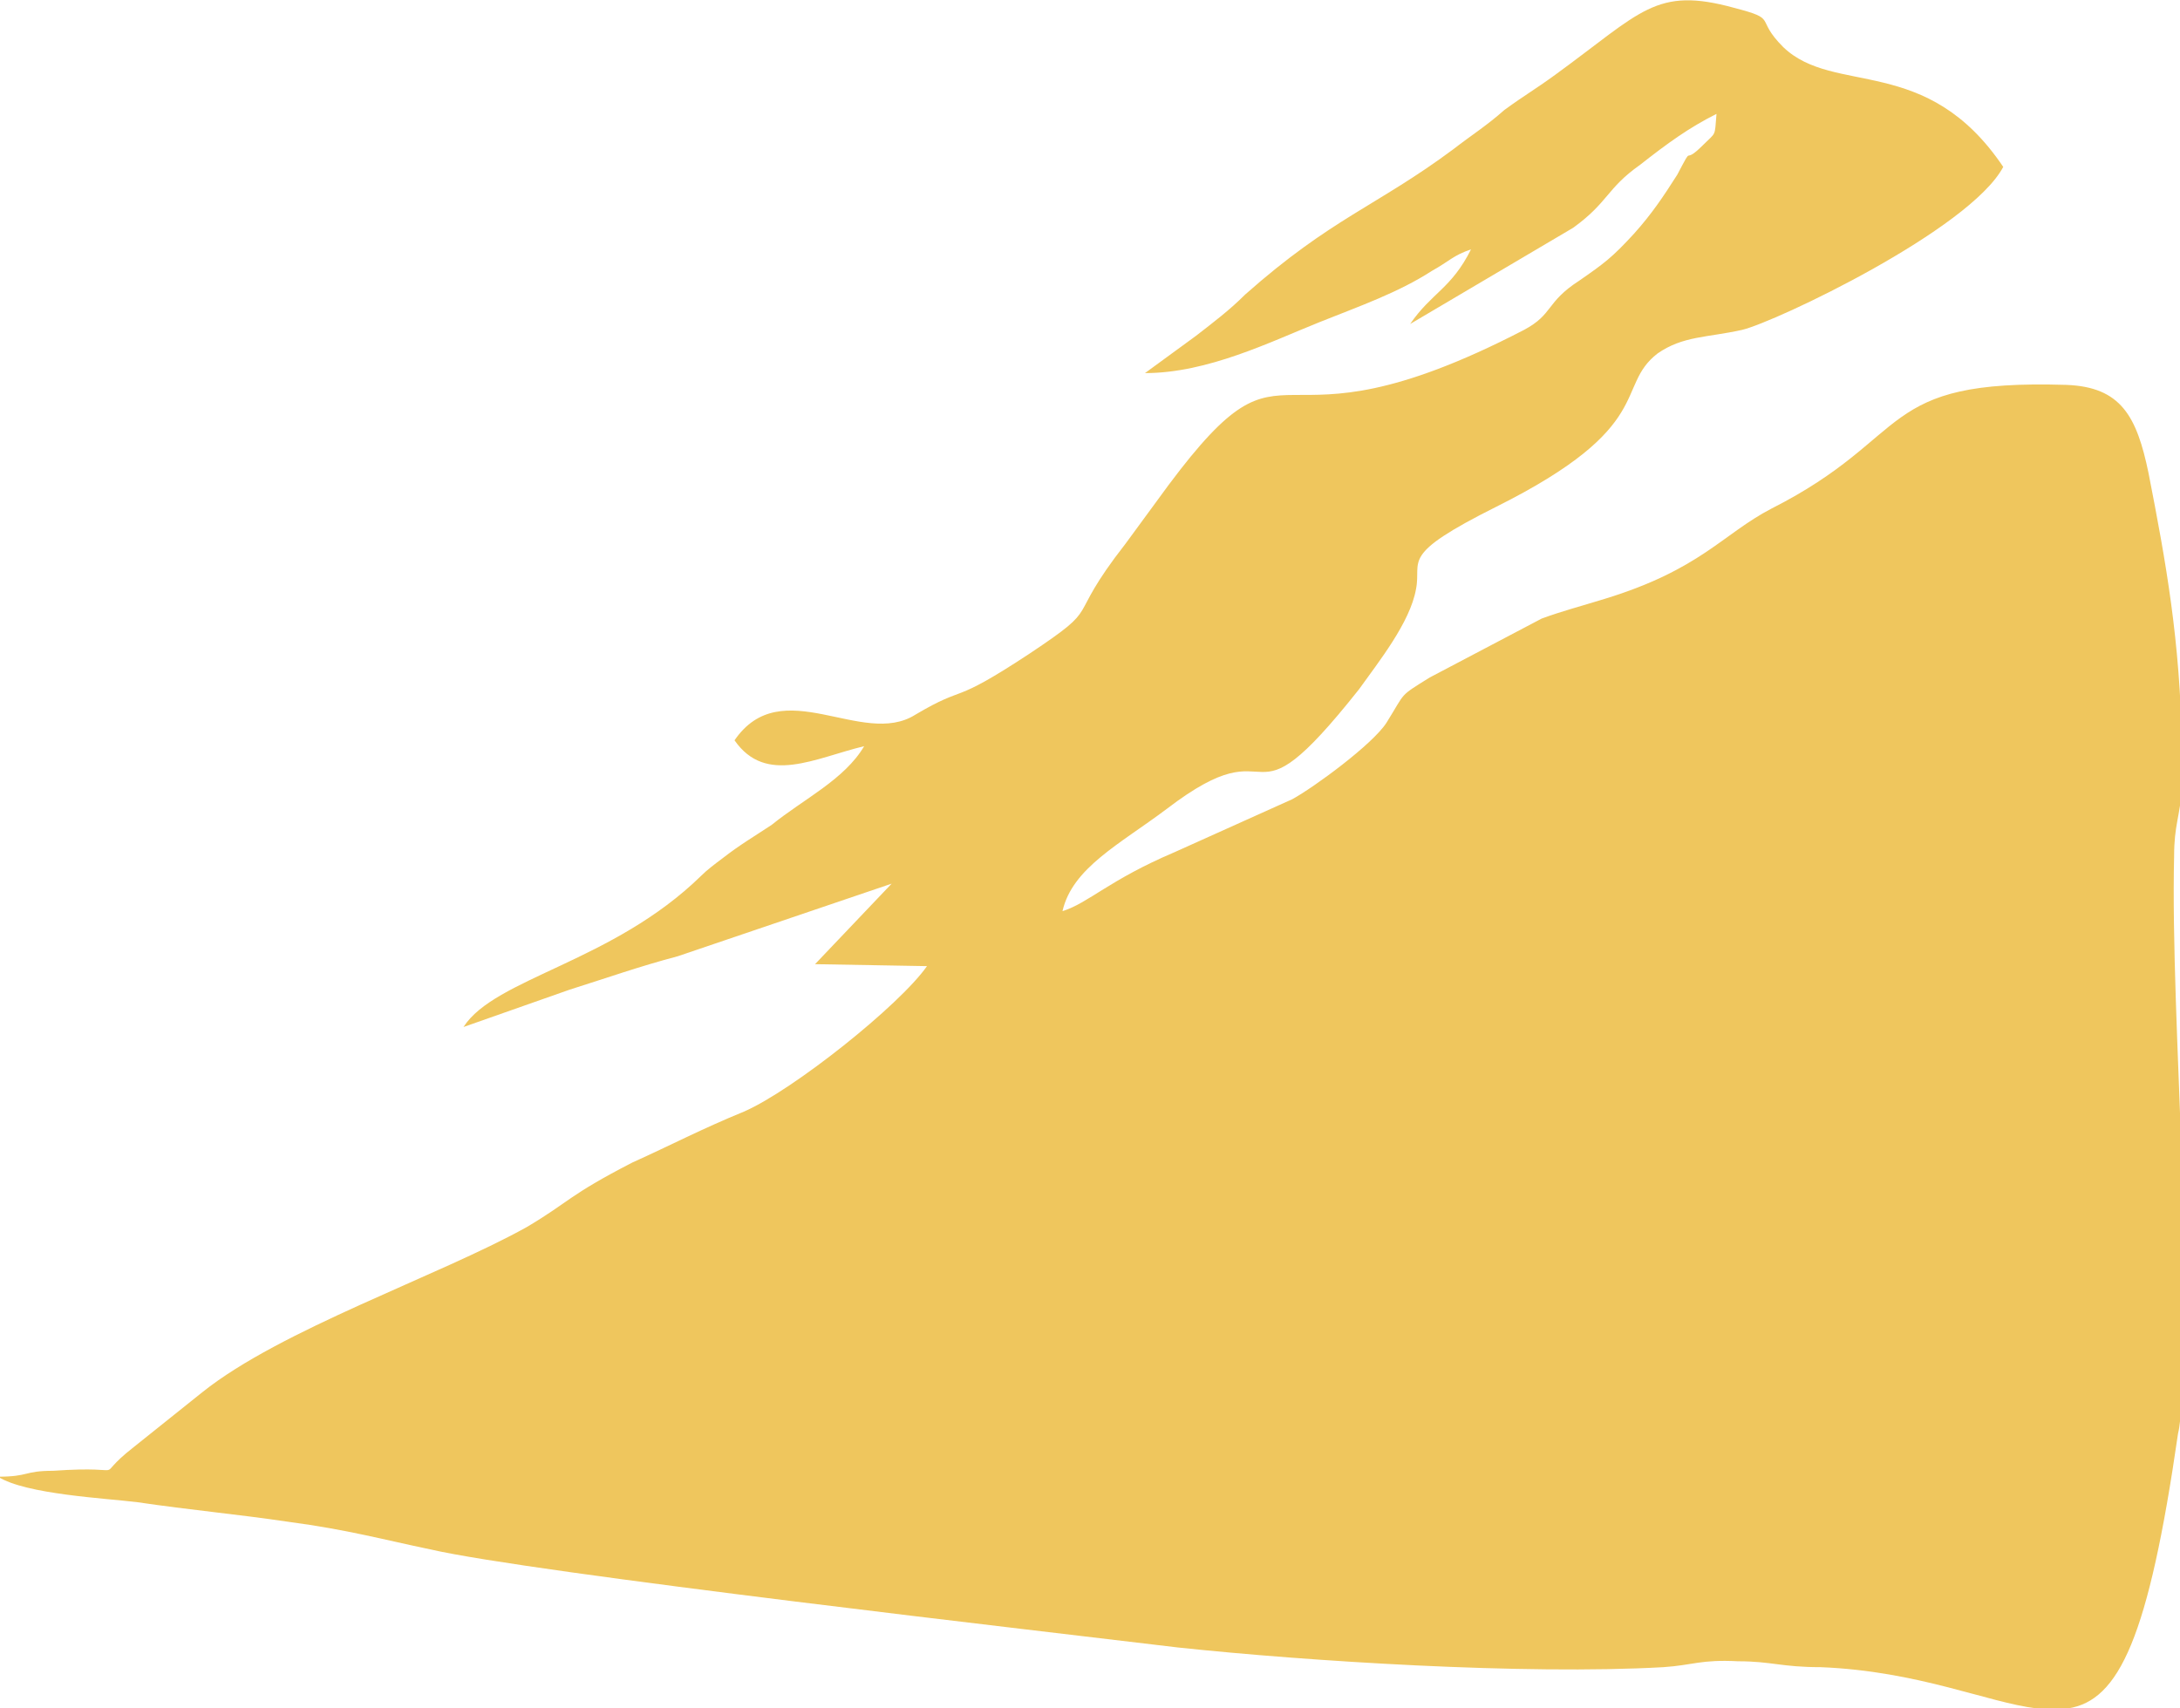 <?xml version="1.0" encoding="UTF-8"?>
<!DOCTYPE svg PUBLIC "-//W3C//DTD SVG 1.1//EN" "http://www.w3.org/Graphics/SVG/1.1/DTD/svg11.dtd">
<!-- Creator: CorelDRAW X7 -->
<svg xmlns="http://www.w3.org/2000/svg" xml:space="preserve" width="100%" height="100%" version="1.1" style="shape-rendering:geometricPrecision; text-rendering:geometricPrecision; image-rendering:optimizeQuality; fill-rule:evenodd; clip-rule:evenodd"
viewBox="0 0 1110 870"
 xmlns:xlink="http://www.w3.org/1999/xlink">
 <defs>
  <style type="text/css">
   <![CDATA[
    .fil0 {fill:#EFC65D}
   ]]>
  </style>
 </defs>
 <g id="Layer_x0020_1">
  <path class="fil0" d="M541 464l0 0zm570 -84l0 21c-1,15 -4,19 -4,35 -1,42 2,101 4,157l0 124c-1,5 -1,9 -2,13 -15,104 -30,136 -56,140l-16 0c-25,-3 -60,-19 -110,-21 -20,0 -25,-3 -42,-3 -19,-1 -23,2 -38,3 -71,4 -181,-3 -247,-10 -66,-8 -329,-38 -381,-50 -24,-5 -42,-10 -72,-14 -27,-4 -50,-6 -77,-10 -16,-2 -57,-4 -71,-13 16,0 13,-3 28,-3 43,-3 18,6 41,-12l35 -28c40,-32 120,-59 165,-84 22,-13 21,-16 54,-33 20,-9 35,-17 57,-26 25,-11 79,-54 93,-74l-57 -1 39 -41 -109 37c-19,5 -36,11 -55,17l-54 19c16,-25 76,-33 121,-77 3,-3 7,-6 11,-9 9,-7 16,-11 25,-17 16,-13 37,-23 47,-40 -25,6 -50,20 -66,-3 24,-35 65,4 92,-13 27,-16 17,-4 58,-31 39,-26 17,-15 49,-56 8,-11 14,-19 22,-30 65,-87 46,-9 181,-79 15,-8 11,-14 28,-25 13,-9 17,-12 28,-24 9,-10 15,-19 22,-30 9,-17 2,-4 13,-15 7,-7 6,-4 7,-16 -14,7 -25,15 -39,26 -17,12 -16,19 -34,32l-83 49c11,-16 21,-18 31,-38 -9,3 -11,6 -20,11 -17,11 -37,18 -57,26 -25,10 -57,26 -89,26l26 -19c9,-7 17,-13 25,-21 44,-39 67,-45 106,-74 9,-7 17,-12 26,-20 11,-8 15,-10 26,-18 44,-32 51,-45 91,-34 23,6 10,5 25,20 26,25 73,3 112,61 -17,32 -116,79 -133,83 -18,4 -30,3 -43,12 -22,17 0,37 -82,78 -50,25 -38,27 -41,42 -3,17 -19,37 -29,51 -61,77 -38,15 -98,61 -24,18 -48,30 -53,52 13,-4 24,-16 57,-30l60 -27c11,-6 41,-28 48,-39 10,-16 6,-13 22,-23l57 -30c11,-4 19,-6 32,-10 49,-15 60,-33 85,-46 73,-37 53,-66 150,-63 28,1 36,16 42,45 9,46 16,85 17,139zm-650 66l-7 4 7 -4zm0 0l0 0zm288 -319l0 0z"/>
 </g>
</svg>

